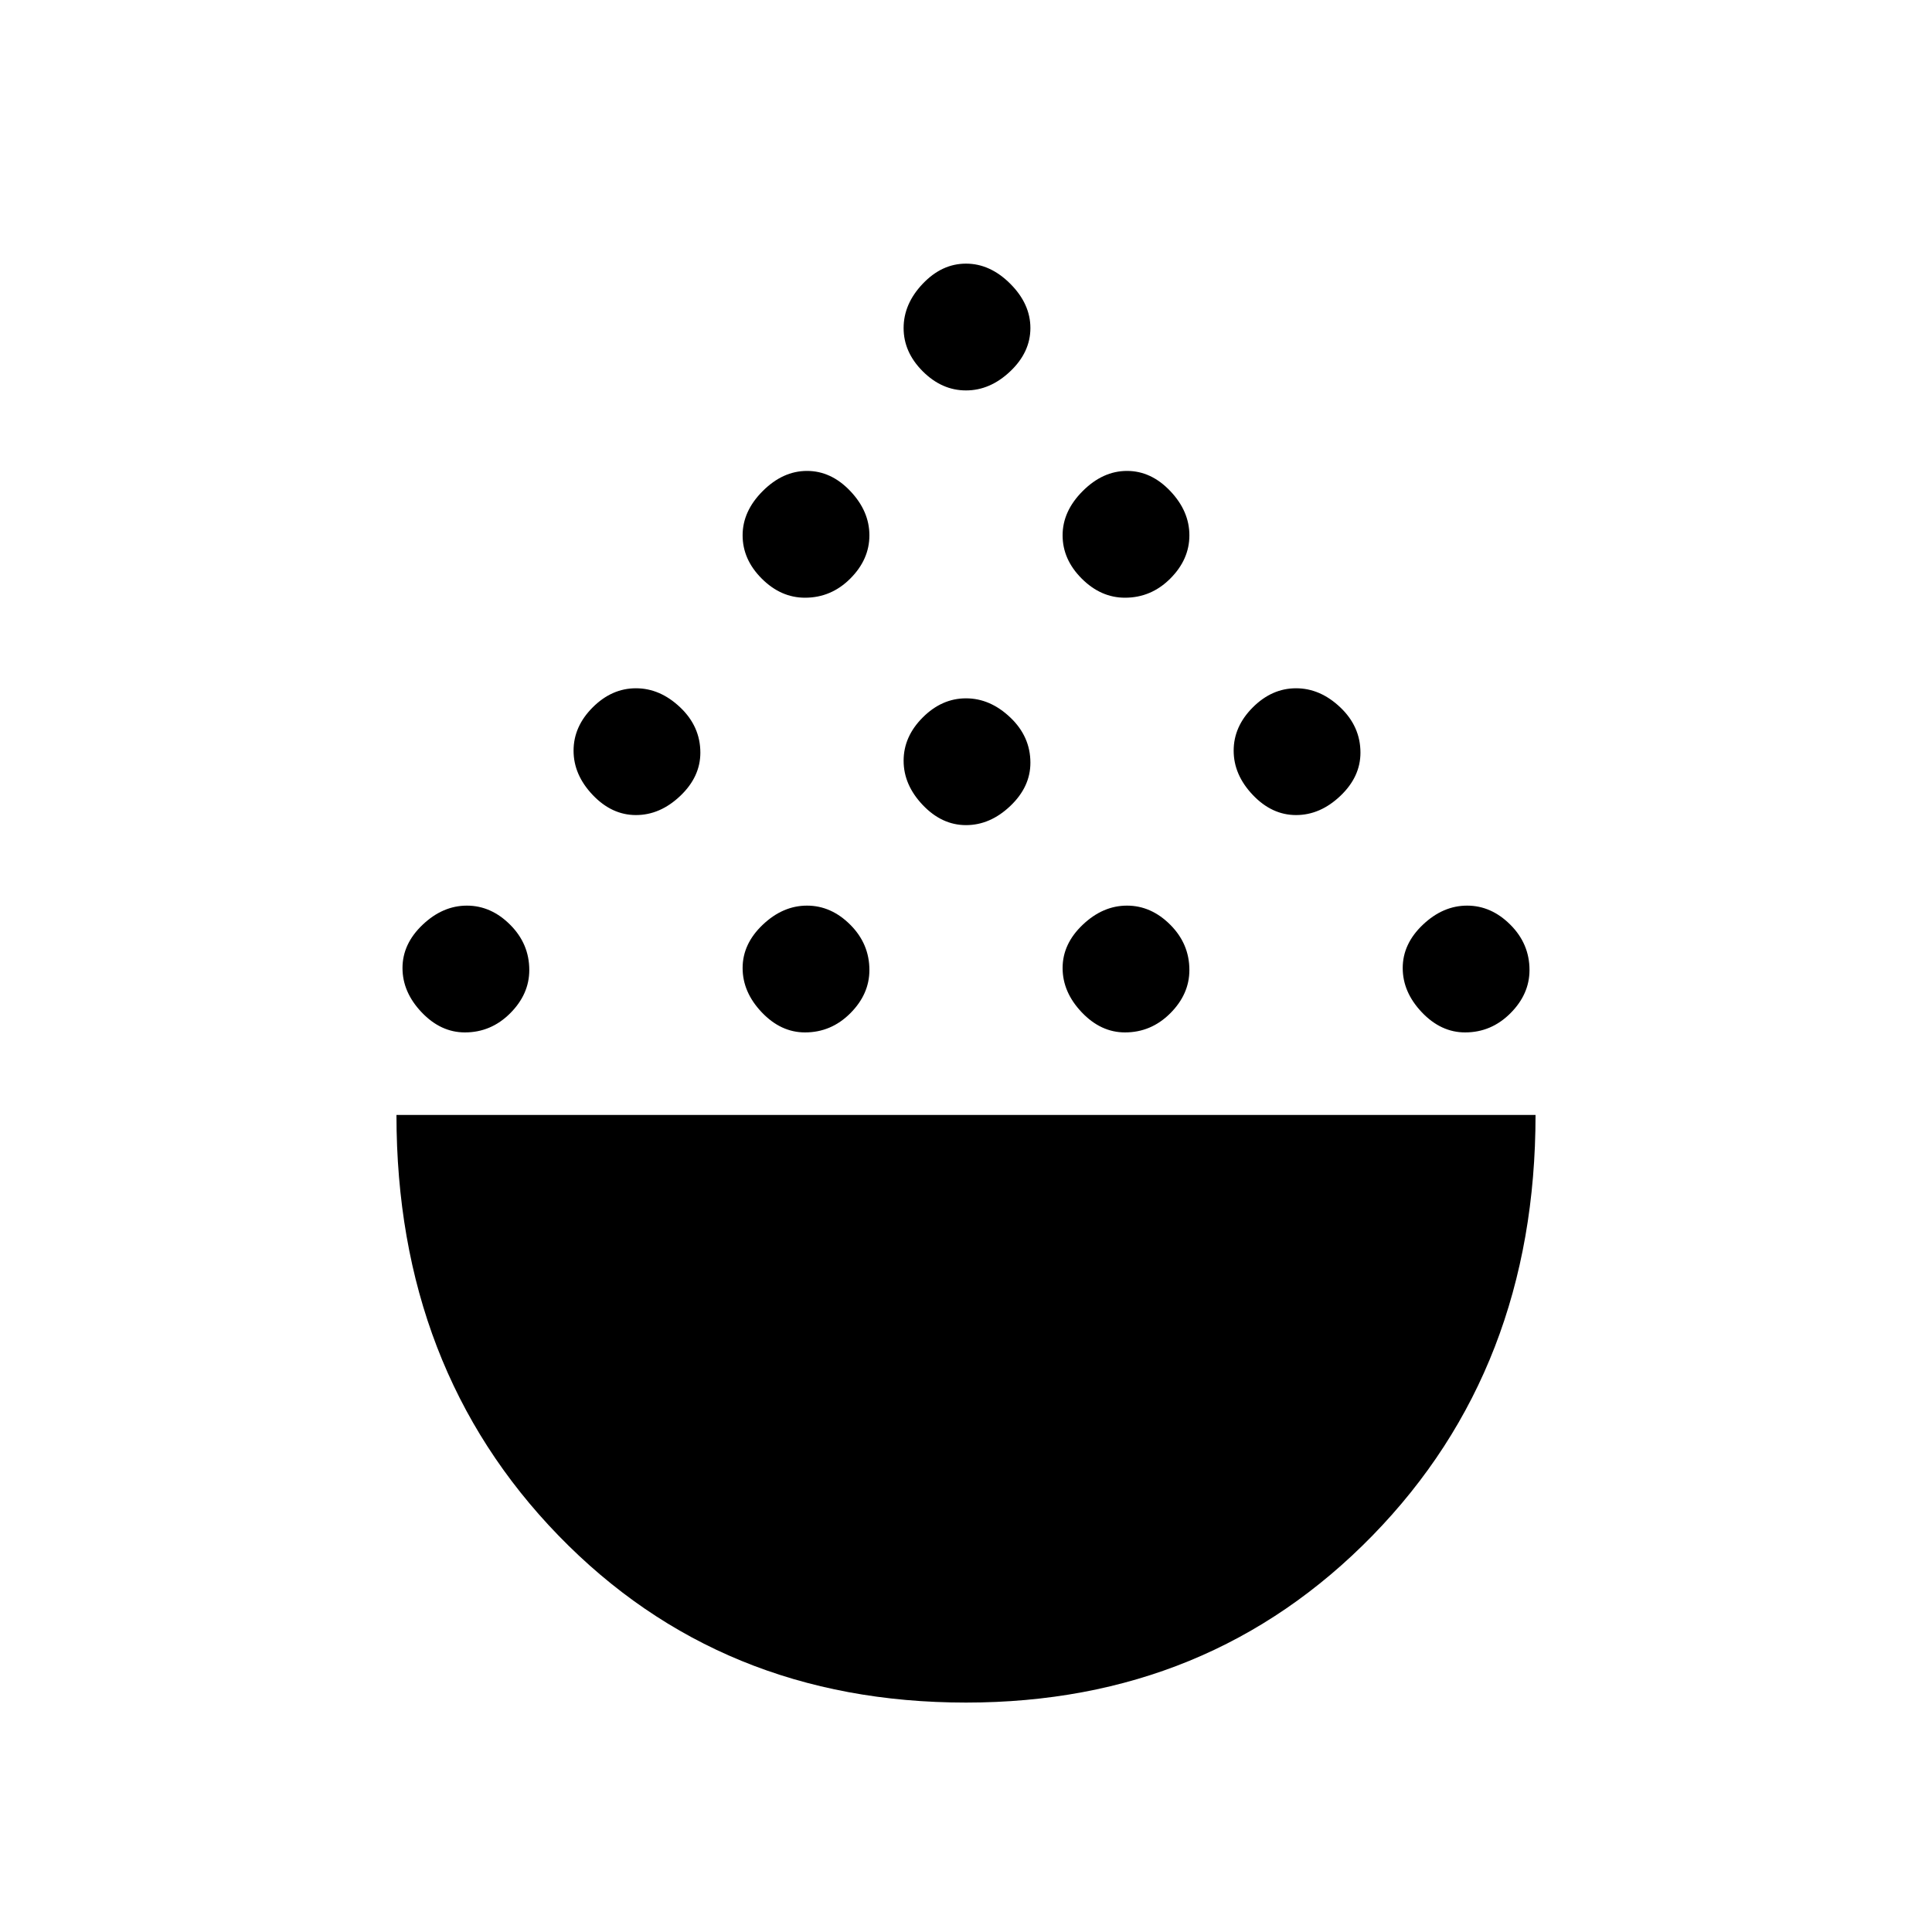 <svg xmlns="http://www.w3.org/2000/svg" height="48" width="48"><path d="M24 42.3q-6.1 0-10.125-4.15T9.85 27.7h28.3q0 6.3-4.05 10.45Q30.05 42.3 24 42.3ZM11.55 25.65q-.6 0-1.075-.5T10 24.05q0-.6.5-1.075t1.1-.475q.6 0 1.075.475t.475 1.125q0 .6-.475 1.075t-1.125.475Zm8.45 0q-.6 0-1.075-.5t-.475-1.1q0-.6.5-1.075t1.1-.475q.6 0 1.075.475T21.6 24.1q0 .6-.475 1.075T20 25.65Zm7.95 0q-.6 0-1.075-.5t-.475-1.1q0-.6.5-1.075T28 22.5q.6 0 1.075.475t.475 1.125q0 .6-.475 1.075t-1.125.475Zm8.45 0q-.6 0-1.075-.5t-.475-1.1q0-.6.5-1.075t1.1-.475q.6 0 1.075.475T38 24.1q0 .6-.475 1.075t-1.125.475Zm-20.6-5.4q-.6 0-1.075-.5t-.475-1.1q0-.6.475-1.075T15.8 17.1q.6 0 1.1.475.5.475.5 1.125 0 .6-.5 1.075t-1.1.475Zm16.4 0q-.6 0-1.075-.5t-.475-1.1q0-.6.475-1.075T32.2 17.1q.6 0 1.1.475.5.475.5 1.125 0 .6-.5 1.075t-1.1.475Zm-8.2.25q-.6 0-1.075-.5t-.475-1.1q0-.6.475-1.075T24 17.35q.6 0 1.1.475.5.475.5 1.125 0 .6-.5 1.075T24 20.5Zm-4-5.65q-.6 0-1.075-.475T18.45 13.3q0-.6.5-1.1.5-.5 1.1-.5.6 0 1.075.5t.475 1.1q0 .6-.475 1.075T20 14.85Zm7.95 0q-.6 0-1.075-.475T26.4 13.3q0-.6.5-1.1.5-.5 1.1-.5.6 0 1.075.5t.475 1.1q0 .6-.475 1.075t-1.125.475ZM24 9.7q-.6 0-1.075-.475T22.45 8.15q0-.6.475-1.1.475-.5 1.075-.5t1.1.5q.5.5.5 1.1 0 .6-.5 1.075T24 9.7Z"/></svg>